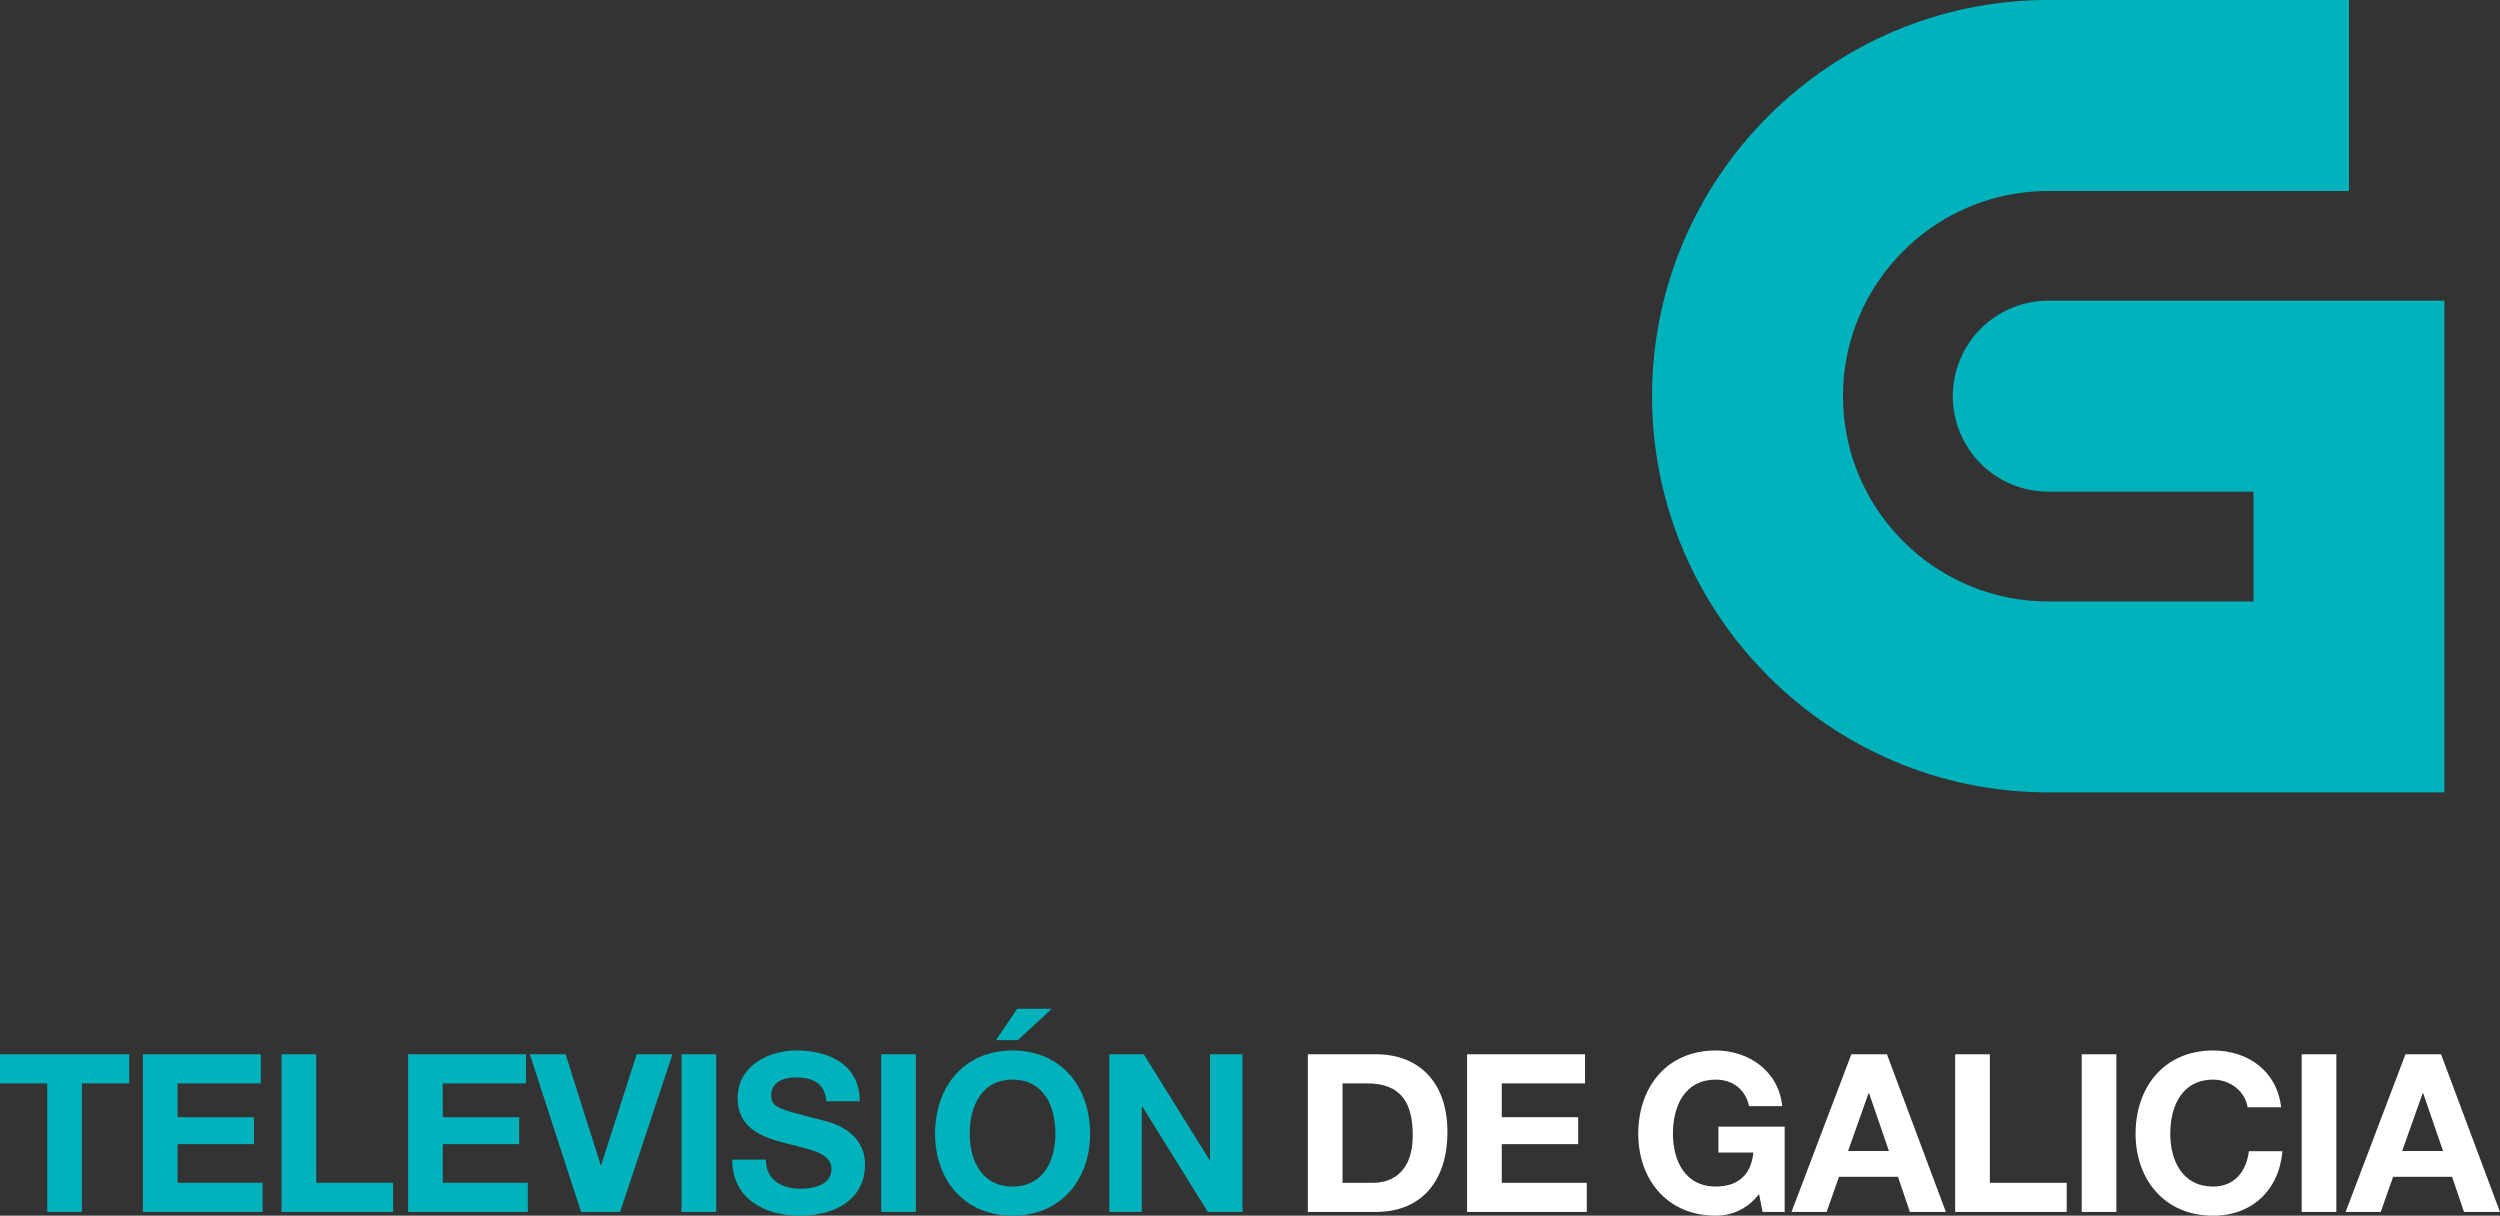 <svg xmlns="http://www.w3.org/2000/svg" height="291.764" width="600">
    <rect width="100%" height="100%" fill="#333333" stroke="none"/>
    <path d="M491.59 72.163c-12.647 0-22.92 10.27-22.92 22.917 0 12.674 10.273 22.917 22.92 22.917h49.252v26.357H491.59c-27.166 0-49.274-22.107-49.274-49.274 0-27.152 22.108-49.245 49.274-49.245h72.161V0h-72.16c-52.427 0-95.095 42.654-95.095 95.08 0 52.426 42.668 95.095 95.094 95.095h95.078V72.163H491.59z" fill="#00b2bb"/>
    <g fill="#00b2bb">
        <path d="M11.343 260.014H0v-6.996h31.007v6.996H19.664v30.85h-8.32v-30.85zM34.293 253.018h28.305v6.996H42.616v8.11h18.339v6.466h-18.34v9.277h20.406v6.996H34.293v-37.845zM67.579 253.018h8.32v30.85h18.445v6.995H67.58v-37.845zM97.95 253.018h28.304v6.996h-19.982v8.11h18.34v6.466h-18.34v9.277h20.406v6.996H97.95v-37.845zM148.832 290.863h-9.38l-12.298-37.845h8.586l8.428 26.608h.107l8.533-26.608h8.588l-12.564 37.845zM163.568 253.018h8.32v37.845h-8.32v-37.845zM183.814 278.3c0 5.036 3.922 6.998 8.376 6.998 2.914 0 7.368-.848 7.368-4.72 0-4.08-5.672-4.77-11.237-6.255-5.618-1.484-11.29-3.657-11.29-10.76 0-7.739 7.315-11.45 14.151-11.45 7.898 0 15.16 3.447 15.16 12.19h-8.057c-.264-4.555-3.497-5.724-7.475-5.724-2.648 0-5.724 1.114-5.724 4.294 0 2.917 1.802 3.287 11.29 5.725 2.757.69 11.237 2.438 11.237 11.026 0 6.943-5.46 12.136-15.744 12.136-8.373 0-16.22-4.132-16.113-13.462h8.058zM211.481 253.018h8.323v37.845h-8.323v-37.845zM243.02 252.117c11.713 0 18.604 8.745 18.604 19.982 0 10.92-6.89 19.663-18.604 19.663-11.716 0-18.605-8.743-18.605-19.663 0-11.237 6.89-19.982 18.605-19.982zm0 32.651c7.474 0 10.282-6.36 10.282-12.667 0-6.624-2.81-12.986-10.282-12.986-7.473 0-10.283 6.36-10.283 12.986 0 6.305 2.808 12.667 10.283 12.667zm1.27-35.143h-5.246l5.087-7.527h8.323l-8.163 7.527zM266.235 253.018h8.27l15.794 25.388h.106v-25.388h7.791v37.845h-8.322l-15.742-25.335h-.106v25.335h-7.79v-37.845z"/>
    </g>
    <g fill="#fff">
        <path d="M313.885 253.018h16.326c9.806 0 17.172 6.148 17.172 18.709 0 10.971-5.619 19.134-17.172 19.134h-16.326v-37.843zm8.322 30.85h7.421c4.821 0 9.434-2.97 9.434-11.344 0-7.634-2.65-12.51-10.92-12.51h-5.935v23.853zM352.1 253.018h28.305v6.996h-19.98v8.11h18.338v6.466h-18.339v9.277h20.406v6.996H352.1v-37.845z"/>
    </g>
    <g fill="#fff">
        <path d="M422.174 286.57c-2.914 3.762-6.73 5.192-10.389 5.192-11.713 0-18.605-8.743-18.605-19.663 0-11.237 6.89-19.982 18.605-19.982 7.74 0 15.053 4.77 15.956 13.358h-7.952c-.955-4.188-4.082-6.36-8.004-6.36-7.472 0-10.282 6.36-10.282 12.986 0 6.307 2.81 12.667 10.282 12.667 5.408 0 8.535-2.916 9.011-8.162h-8.375v-6.201h15.9v20.46h-5.3l-.847-4.296zM444.327 253.018h8.535l14.151 37.845h-8.639l-2.861-8.426h-14.154l-2.967 8.426h-8.427l14.362-37.845zm-.793 23.218h9.806l-4.77-13.888h-.106l-4.93 13.888zM469.241 253.018h8.32v30.85h18.446v6.995h-26.768v-37.845zM499.61 253.018h8.32v37.845h-8.32v-37.845zM539.417 265.739c-.531-3.763-4.134-6.624-8.269-6.624-7.472 0-10.282 6.36-10.282 12.986 0 6.307 2.81 12.667 10.282 12.667 5.087 0 7.95-3.499 8.586-8.48h8.057c-.848 9.435-7.368 15.476-16.645 15.476-11.713 0-18.605-8.743-18.605-19.663 0-11.237 6.89-19.982 18.605-19.982 8.32 0 15.318 4.878 16.324 13.622h-8.053zM552.402 253.018h8.32v37.845h-8.32v-37.845zM577.314 253.018h8.535L600 290.863h-8.64l-2.86-8.426h-14.154l-2.968 8.426h-8.428l14.364-37.845zm-.795 23.218h9.806l-4.77-13.888h-.107l-4.93 13.888z"/>
    </g>
</svg>
